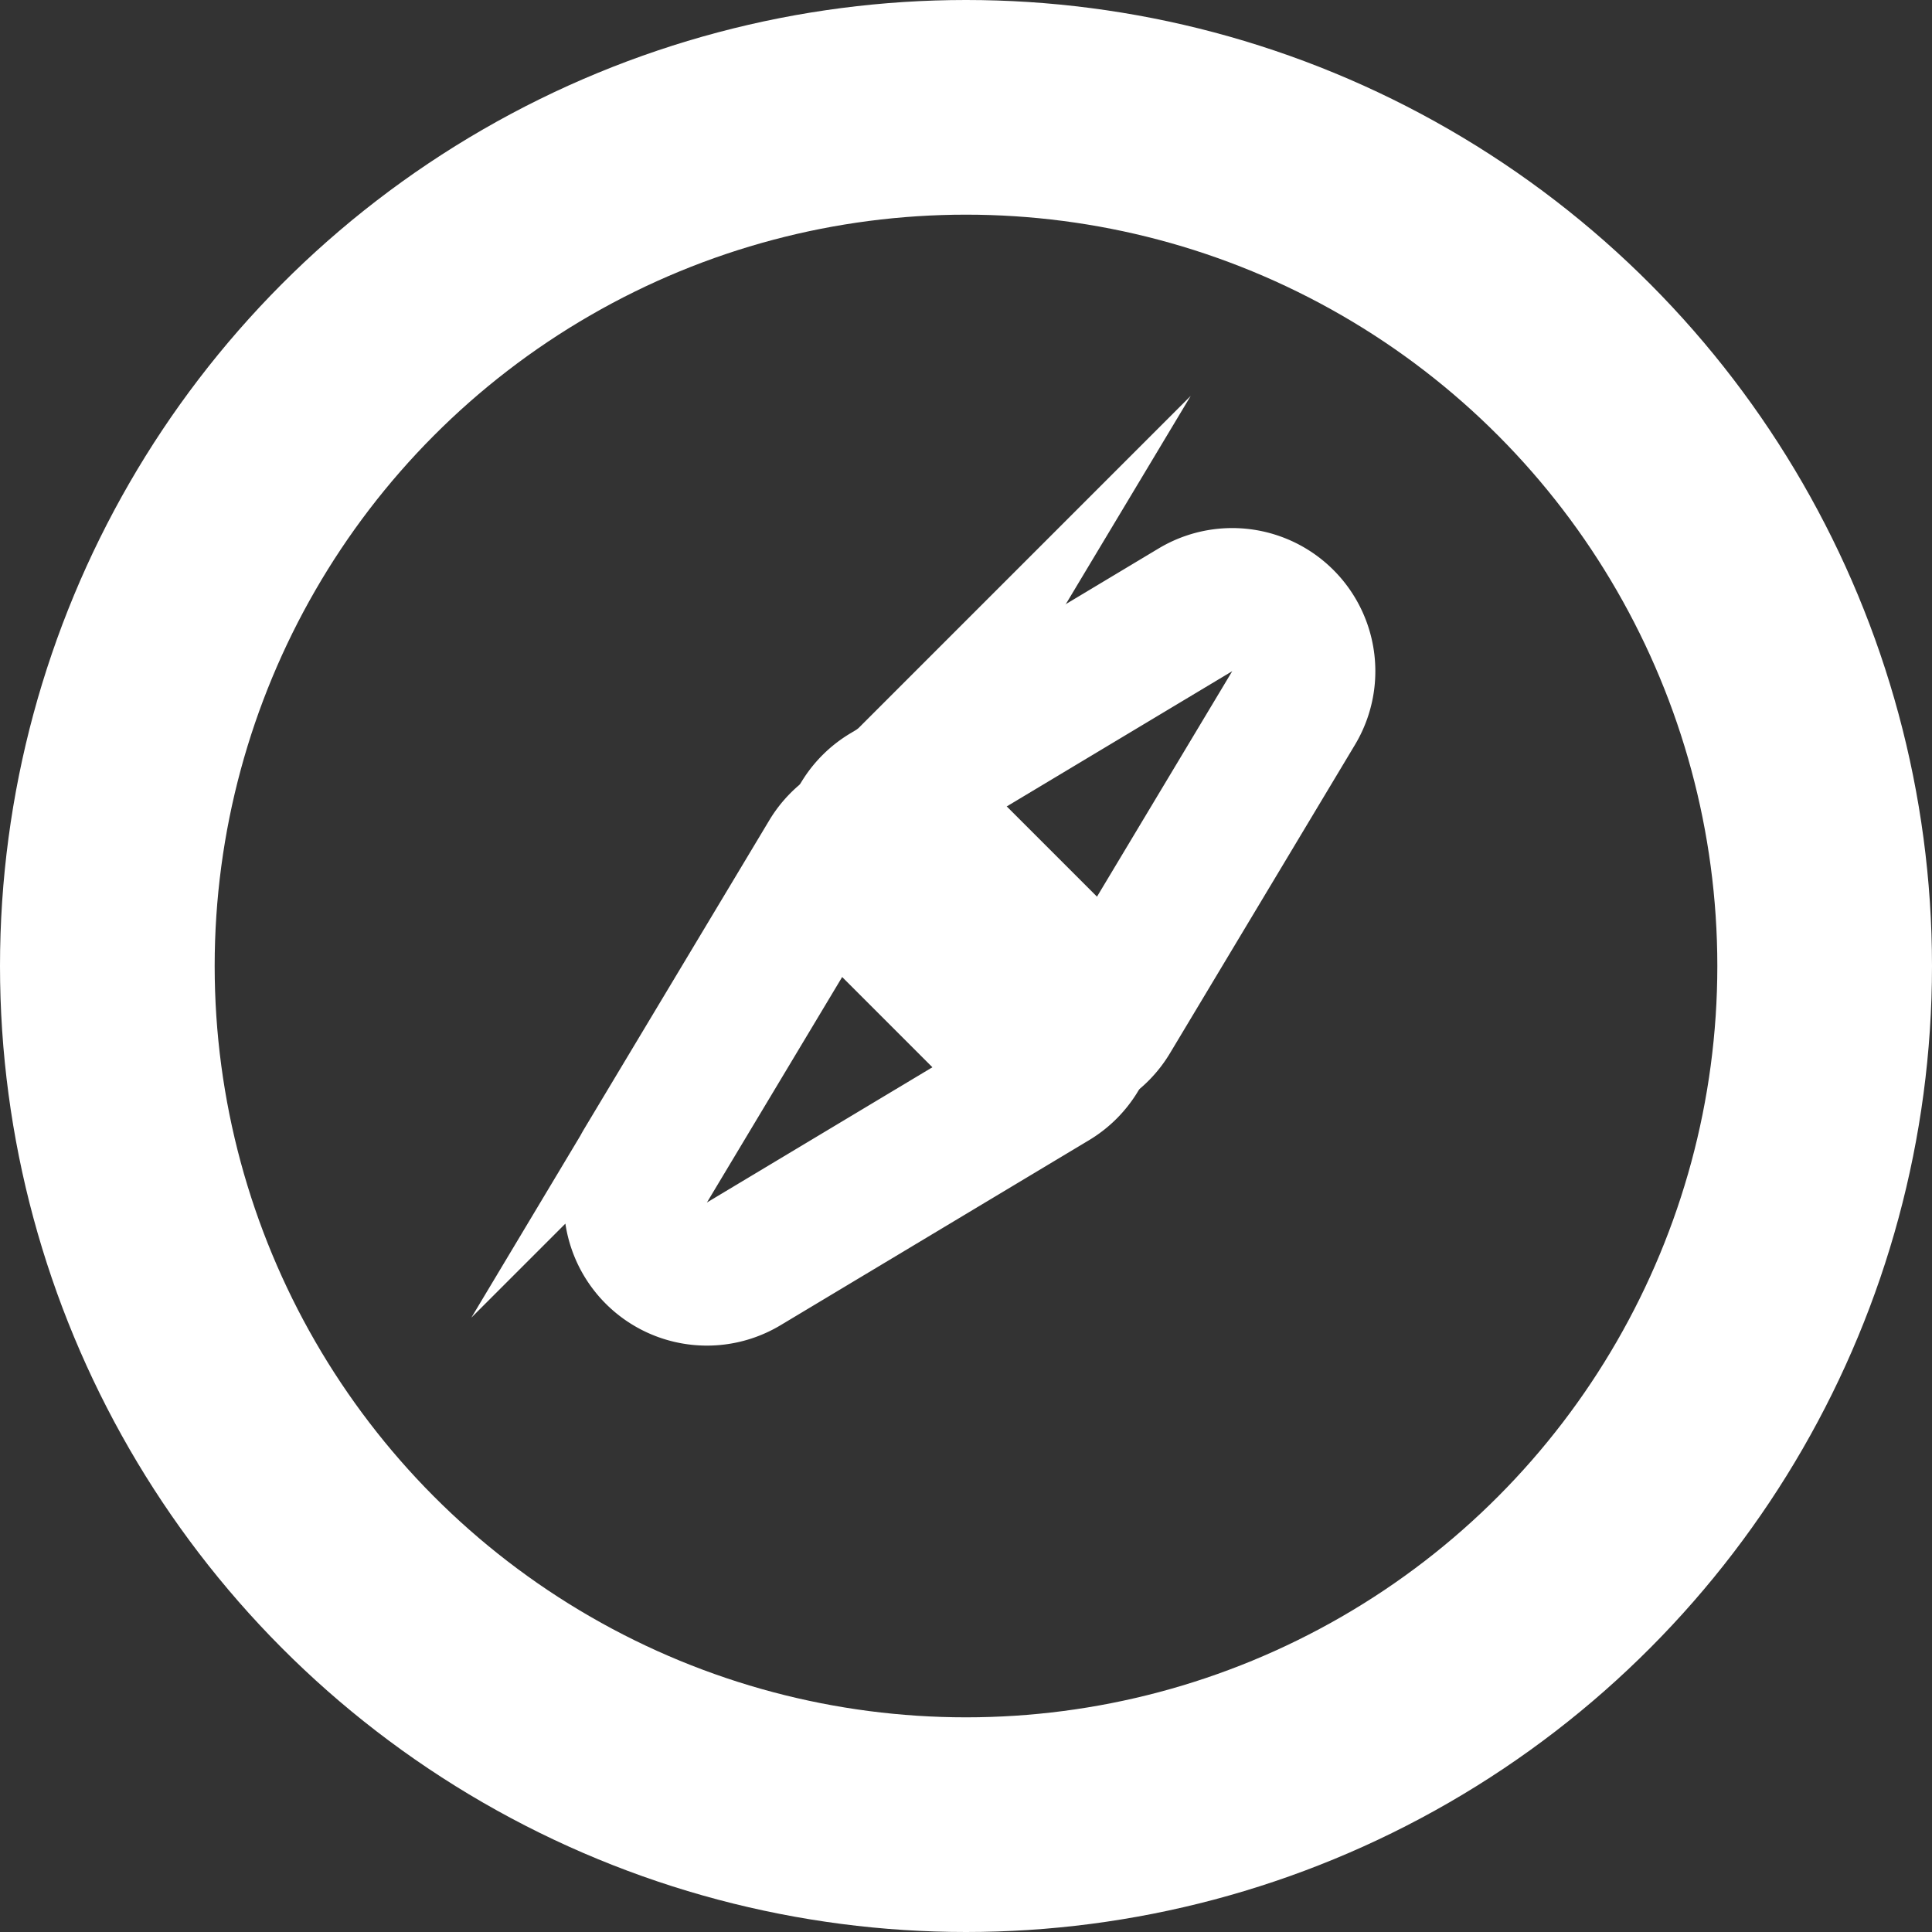 <svg xmlns="http://www.w3.org/2000/svg" width="16.2" height="16.2" viewBox="0 0 16.2 16.2">
  <rect x="0" y="0" width="16.2" height="16.2" fill="#333333" stroke="none"/>
  <g id="Explore_Copy_5" data-name="Explore Copy 5" opacity="1">
    <g id="Oval" transform="translate(0 0)" fill="none" stroke="#fff" stroke-miterlimit="10" stroke-width="1.8">
      <circle cx="8.1" cy="8.1" r="8.1" stroke="none"/>
      <circle cx="8.1" cy="8.1" r="7.2" fill="none"/>
    </g>
    <g id="Group" transform="translate(3 2.4)">
      <path id="Triangle" d="M.918,2.328a.6.6,0,0,1,1.164,0l.732,2.926A.6.6,0,0,1,2.232,6H.768a.6.6,0,0,1-.582-.746Z" transform="translate(8.021 0.418) rotate(45)" fill="none" stroke="#fff" stroke-miterlimit="10" stroke-width="1.2"/>
      <path id="Triangle-2" data-name="Triangle" d="M.918,2.328a.6.6,0,0,1,1.164,0l.732,2.926A.6.6,0,0,1,2.232,6H.768a.6.6,0,0,1-.582-.746Z" transform="translate(2.239 10.493) rotate(-135)" fill="none" stroke="#fff" stroke-miterlimit="10" stroke-width="1.2"/>
    </g>
  </g>
</svg>
